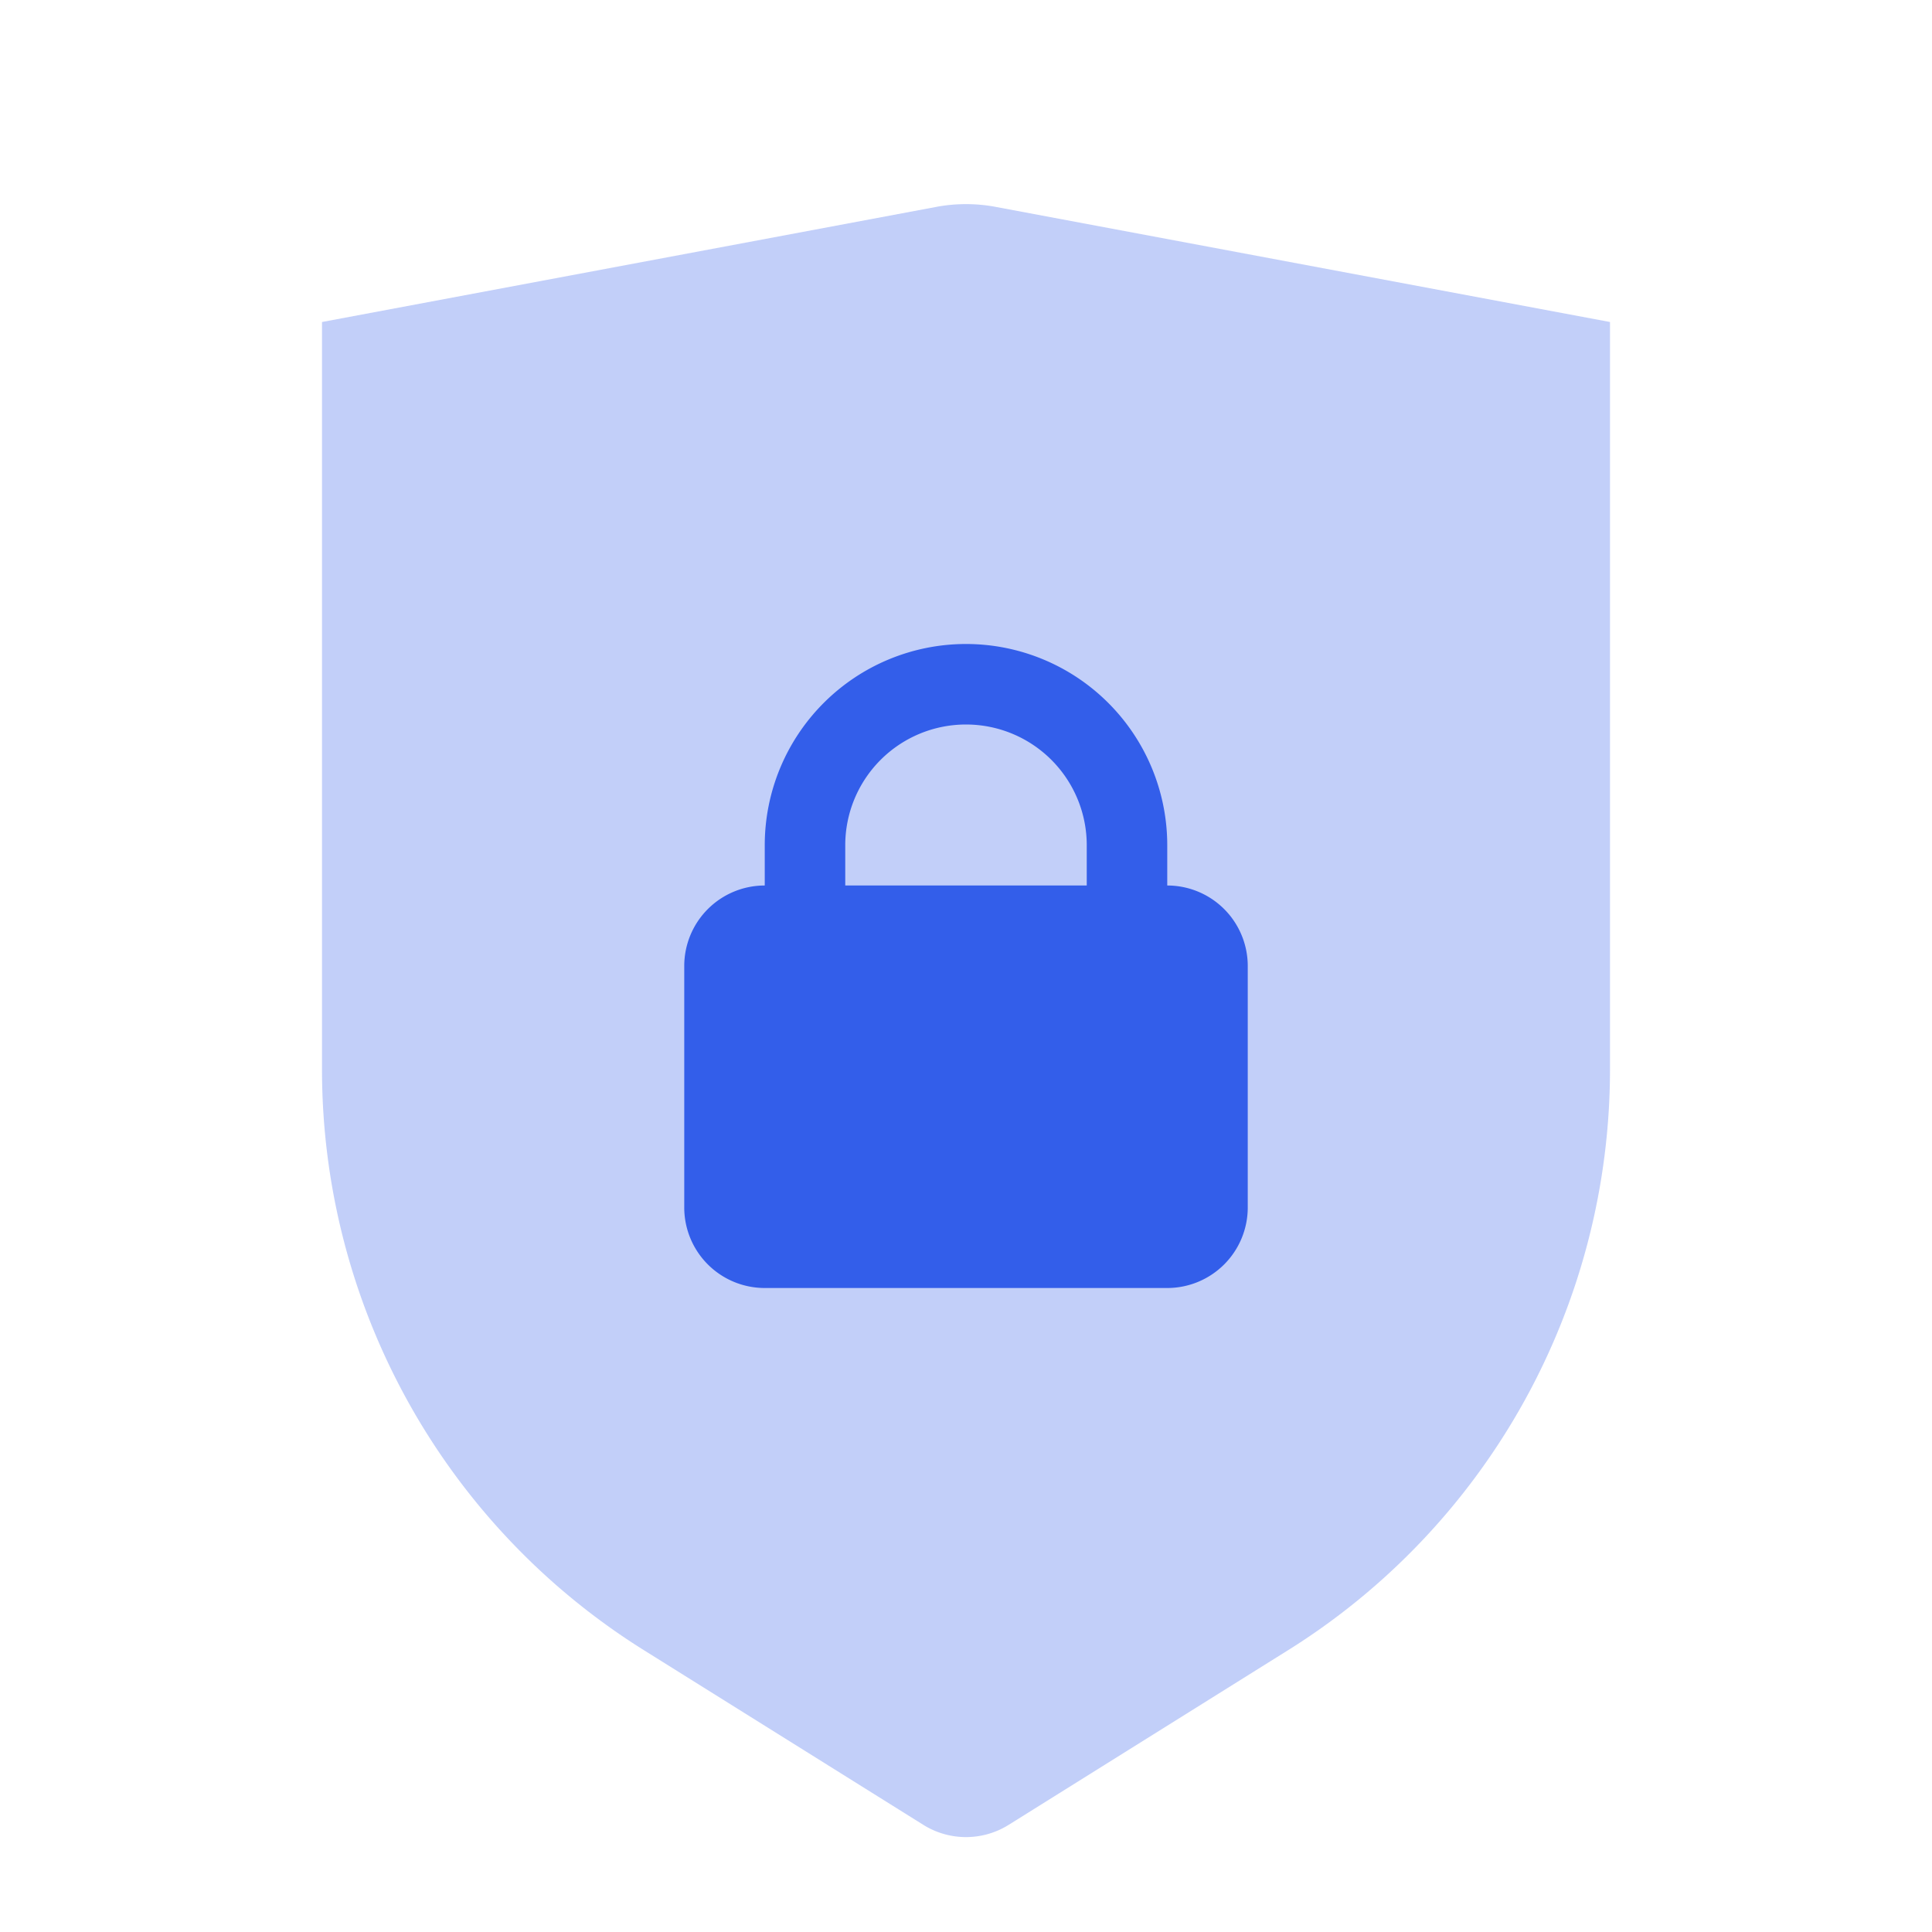 <svg width="24" height="24" xmlns="http://www.w3.org/2000/svg"><g fill="none" fill-rule="evenodd"><path d="M0 0h24v24H0z"/><path d="M4 4l7.631-1.43a2 2 0 01.738 0L20 4v9.283a8.51 8.51 0 01-4 7.217l-3.47 2.169a1 1 0 01-1.06 0L8 20.5a8.51 8.51 0 01-4-7.217V4z" fill="#335EEA" opacity=".3"/><path d="M14.5 11a1 1 0 011 1v3a1 1 0 01-1 1h-5a1 1 0 01-1-1v-3a1 1 0 011-1v-.5a2.5 2.5 0 115 0v.5zM12 9a1.5 1.5 0 00-1.5 1.5v.5h3v-.5A1.5 1.5 0 0012 9z" fill="#335EEA"/></g></svg>